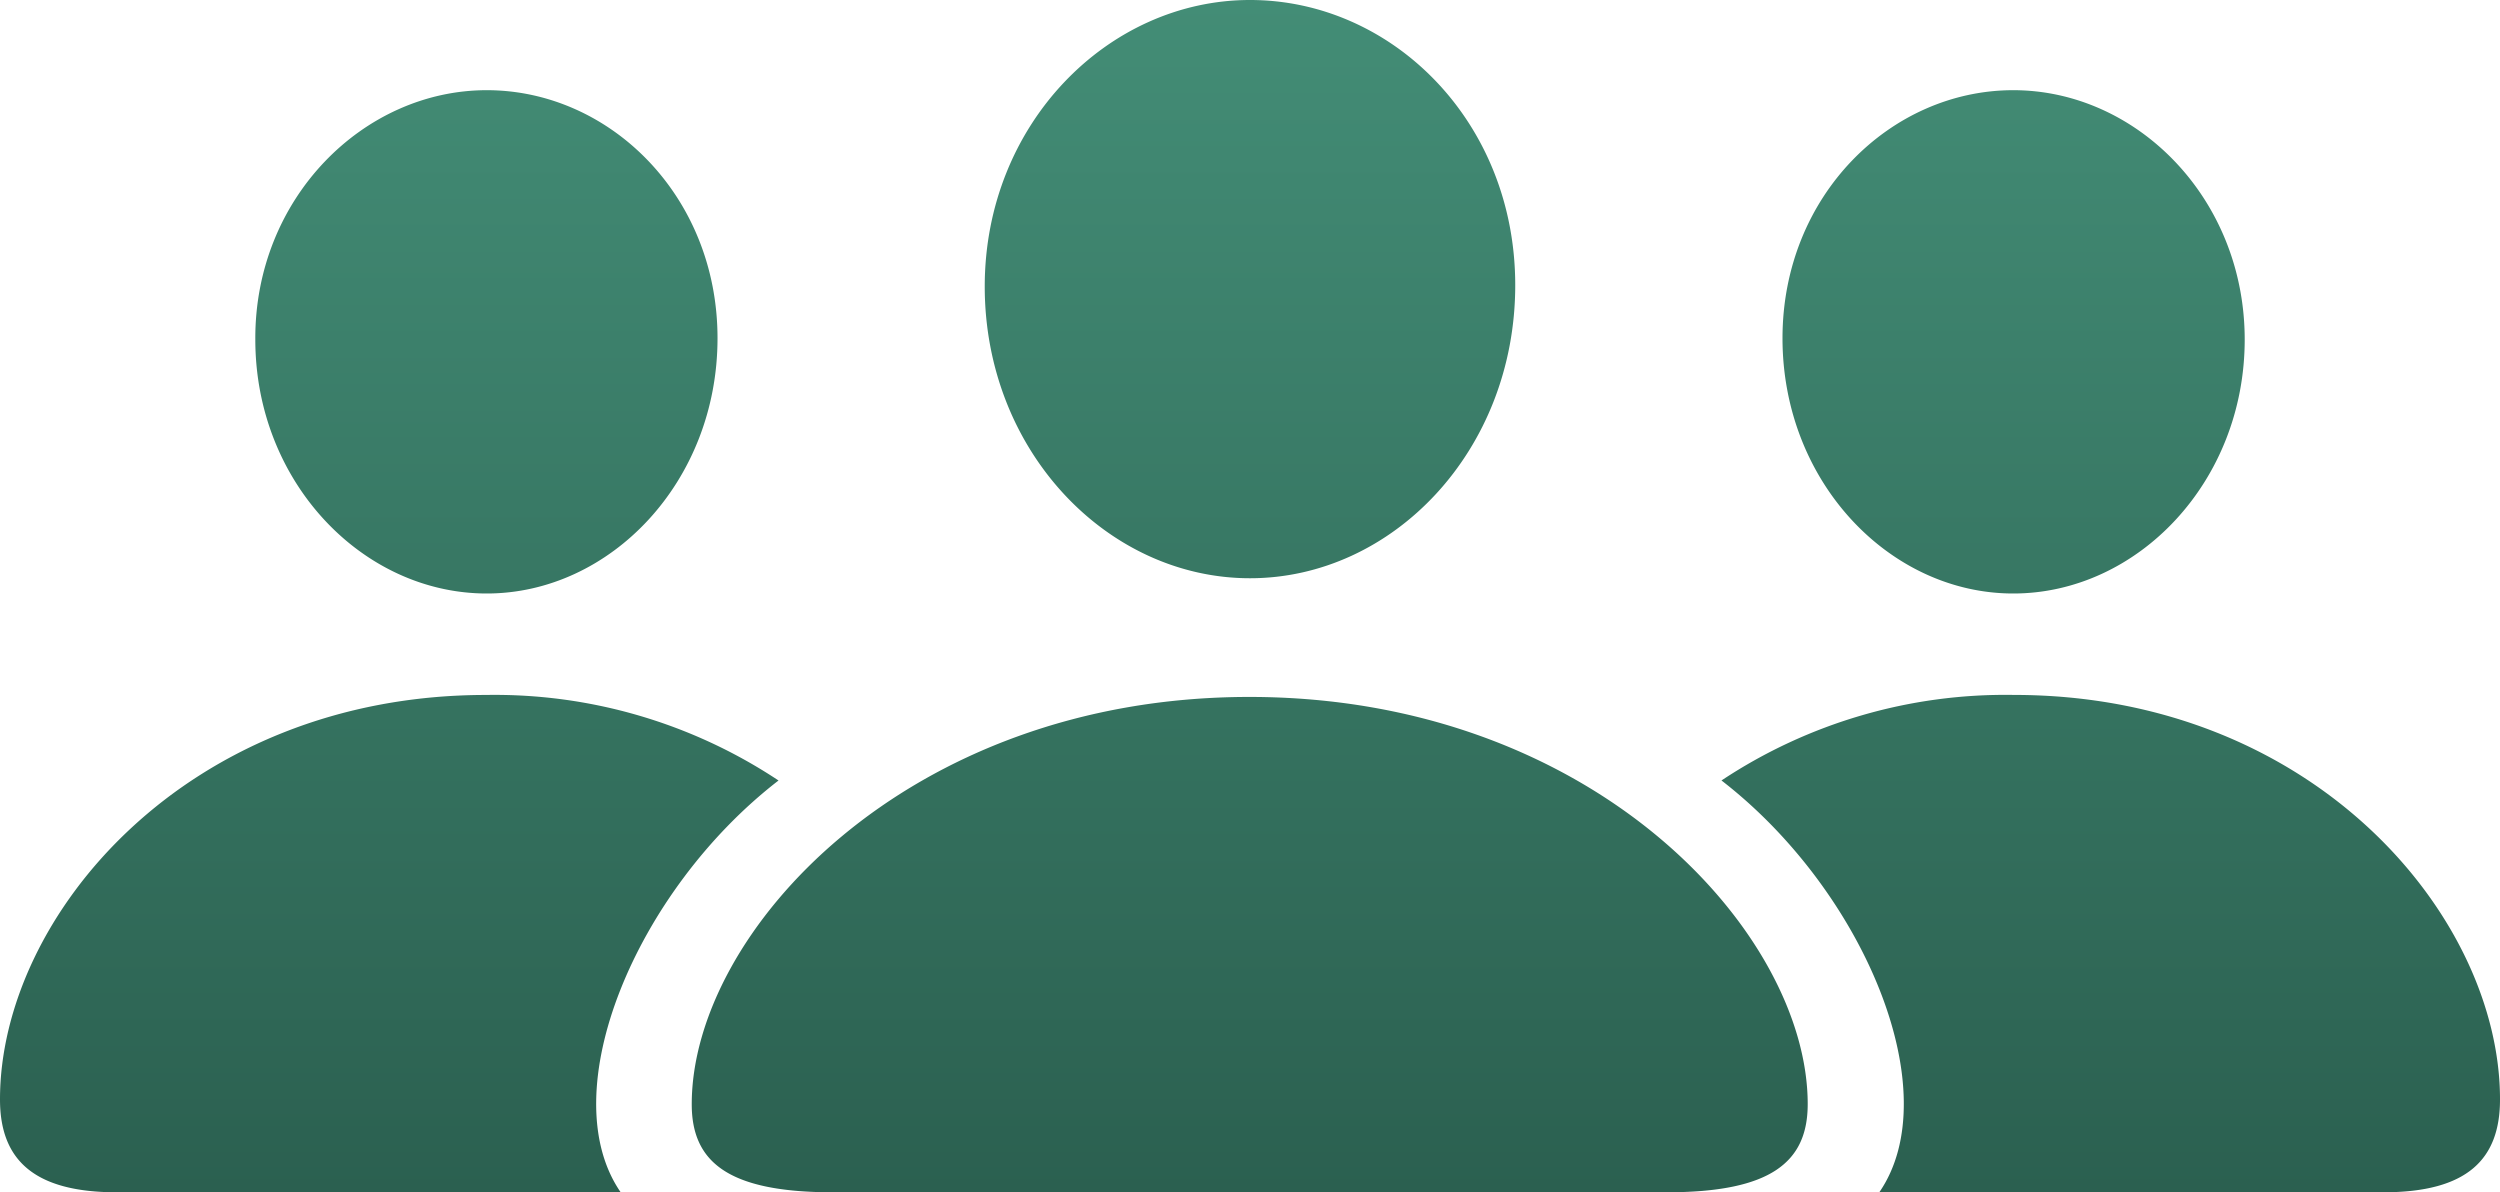 <svg xmlns="http://www.w3.org/2000/svg" xmlns:xlink="http://www.w3.org/1999/xlink" width="95.83" height="45.704" viewBox="0 0 95.83 45.704">
  <defs>
    <linearGradient id="linear-gradient" x1="0.5" x2="0.5" y2="1" gradientUnits="objectBoundingBox">
      <stop offset="0" stop-color="#438d76"/>
      <stop offset="1" stop-color="#2b6050"/>
    </linearGradient>
  </defs>
  <path id="person-3-fill-svgrepo-com" d="M47.915,36.338c5.465,0,10.167-4.88,10.167-11.235,0-6.279-4.728-10.93-10.167-10.93S37.747,18.926,37.747,25.154C37.747,31.458,42.45,36.338,47.915,36.338Zm-29.257.585c4.728,0,8.846-4.27,8.846-9.786,0-5.465-4.143-9.507-8.846-9.507-4.728,0-8.9,4.143-8.871,9.558C9.786,32.653,13.9,36.923,18.658,36.923Zm58.515,0c4.754,0,8.871-4.27,8.871-9.735,0-5.414-4.143-9.558-8.871-9.558-4.7,0-8.846,4.042-8.846,9.507C68.326,32.653,72.444,36.923,77.172,36.923ZM4.474,59.876H23.792c-2.644-3.838.585-11.566,6.05-15.785a19.674,19.674,0,0,0-11.21-3.279C7.168,40.812,0,49.277,0,56.318,0,58.606,1.271,59.876,4.474,59.876Zm86.882,0c3.229,0,4.474-1.271,4.474-3.559,0-7.041-7.168-15.506-18.632-15.506a19.674,19.674,0,0,0-11.21,3.279c5.465,4.22,8.693,11.947,6.05,15.785Zm-59.43,0H63.878c3.991,0,5.415-1.144,5.415-3.381,0-6.558-8.211-15.607-21.4-15.607-13.167,0-21.377,9.049-21.377,15.607C26.512,58.733,27.936,59.876,31.926,59.876Z" transform="translate(0 -14.173)" fill="url(#linear-gradient)"/>
</svg>
